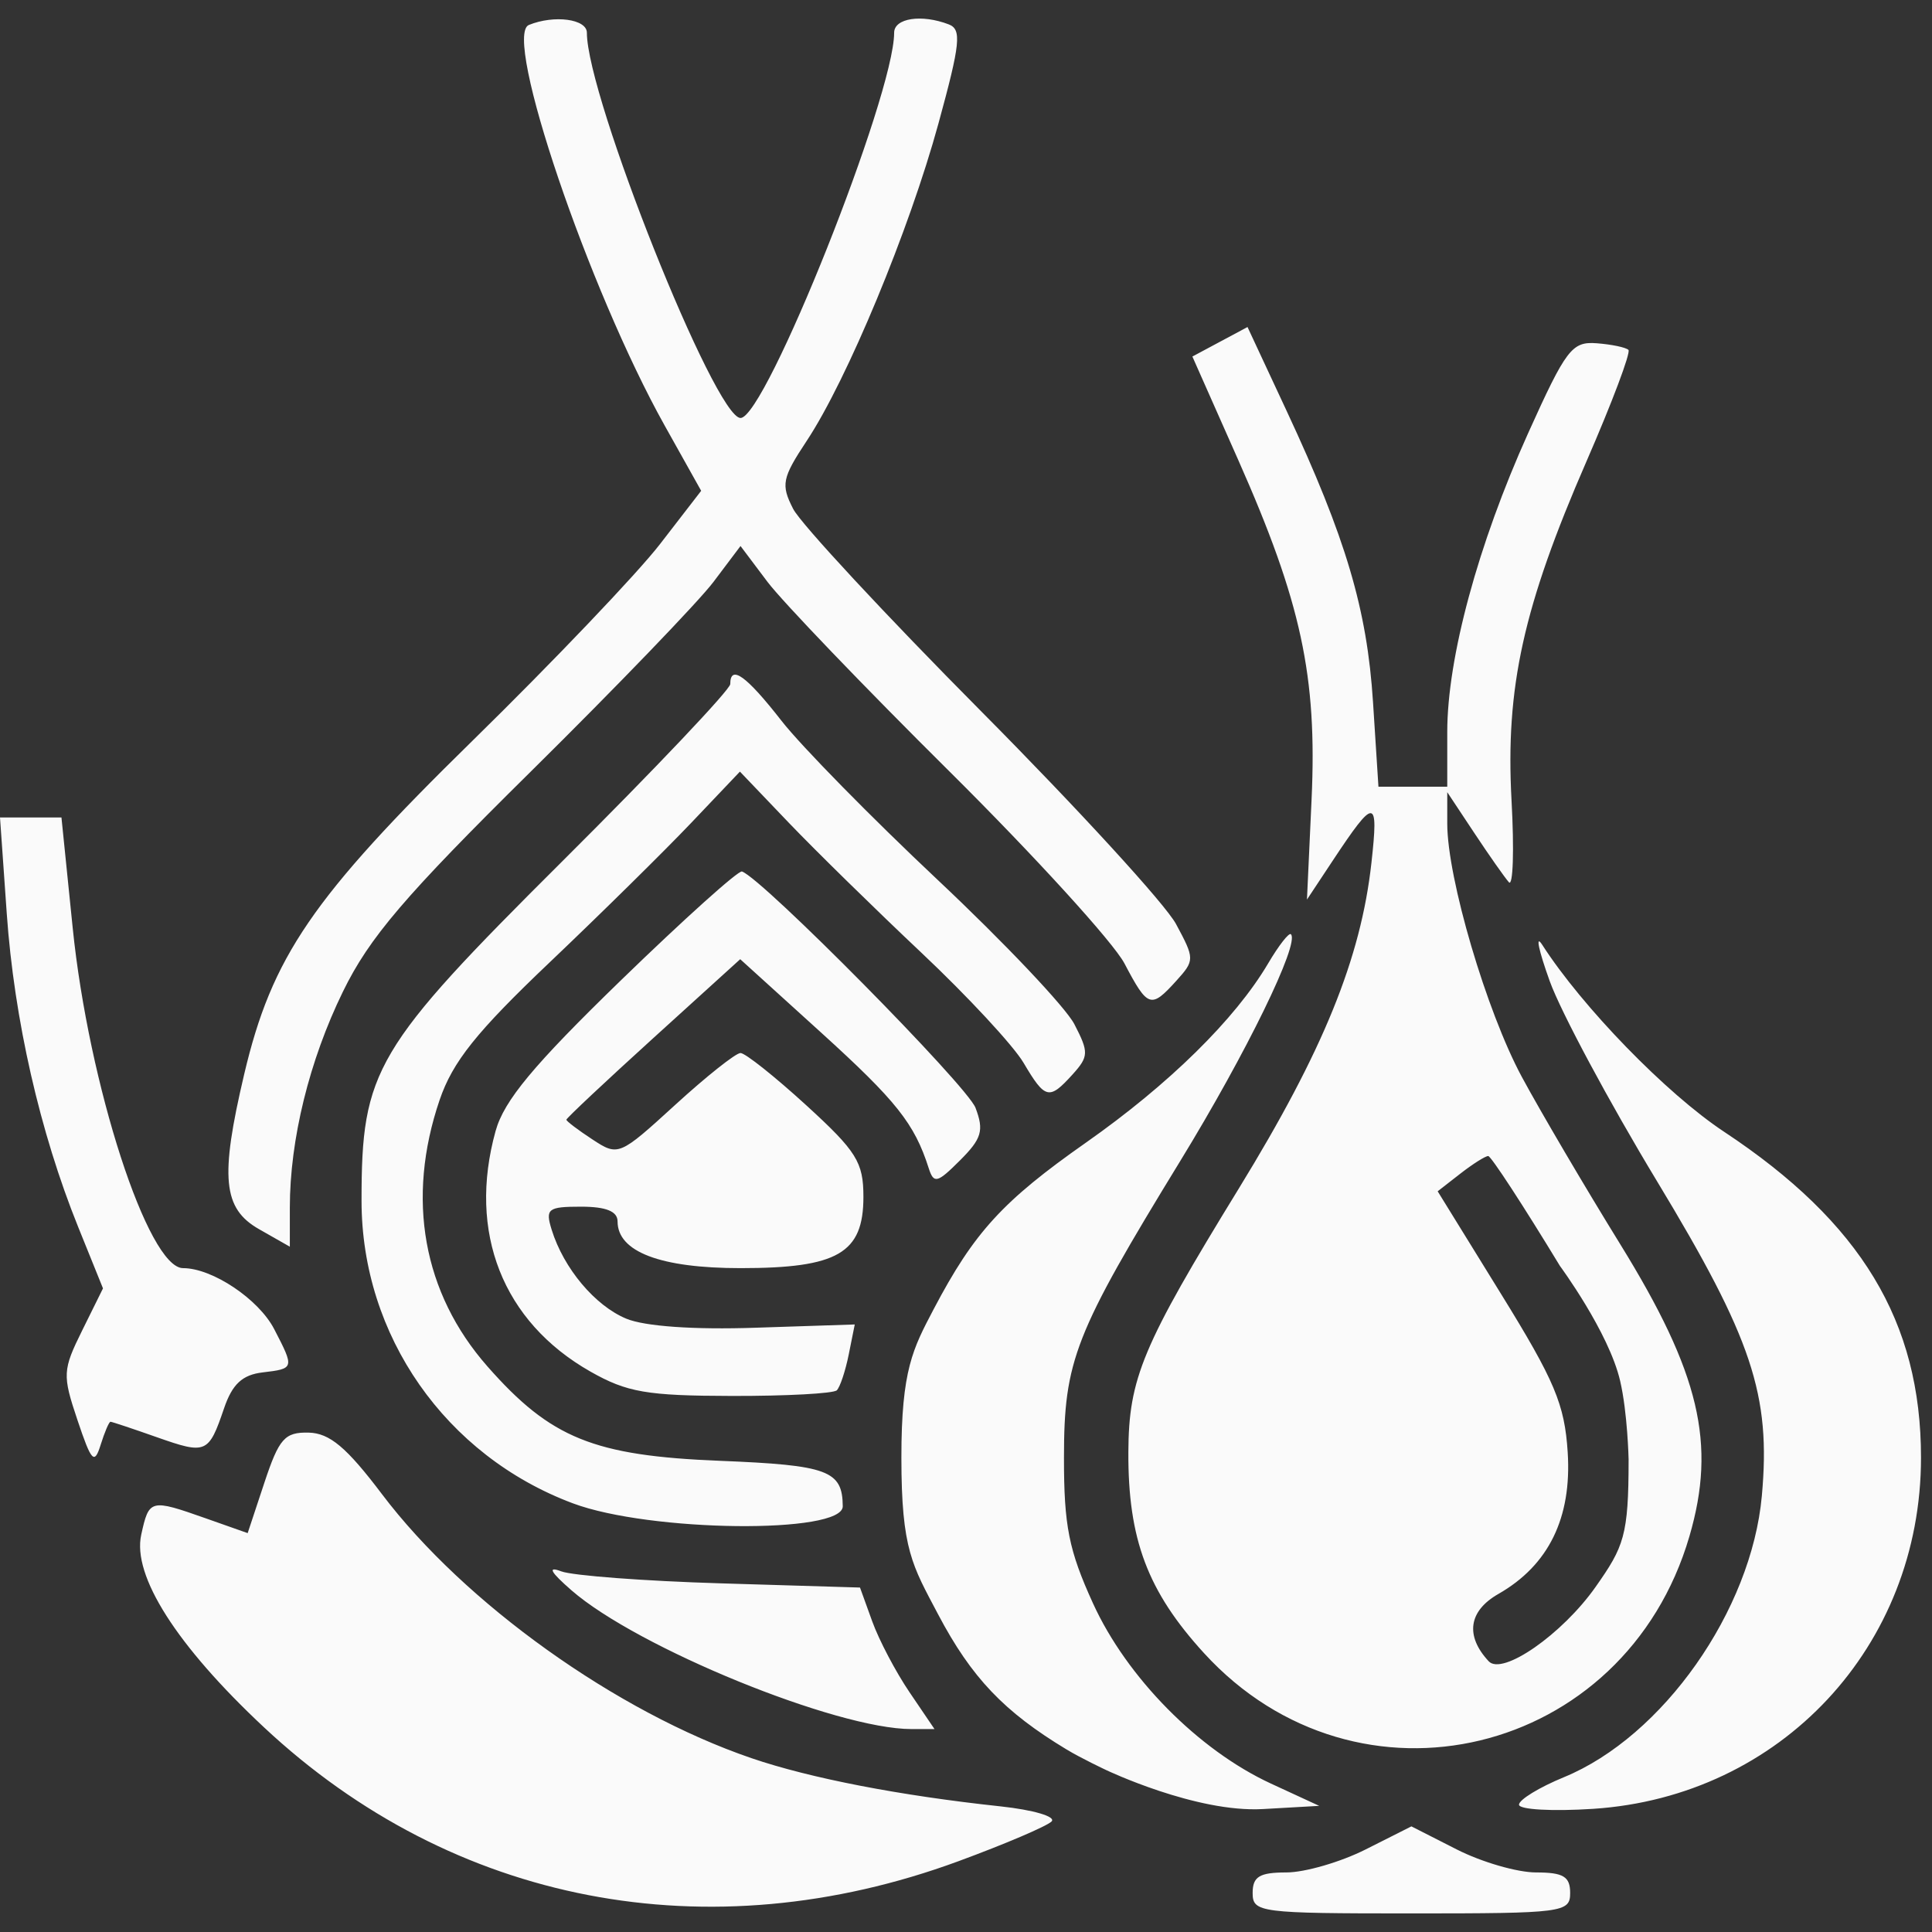 <svg width="52" height="52" viewBox="0 0 52 52" fill="none" xmlns="http://www.w3.org/2000/svg">
<rect x="0" y="0" width="52" height="52" fill="#333333" stroke="none"/>
<path fill-rule="evenodd" clip-rule="evenodd" d="M14.234 0.672C13.525 0.962 15.841 7.79 17.892 11.458L18.872 13.21L17.766 14.642C17.158 15.43 14.884 17.814 12.713 19.941C8.402 24.164 7.318 25.748 6.571 28.919C5.917 31.695 5.997 32.529 6.975 33.085L7.801 33.555V32.502C7.801 30.674 8.325 28.54 9.231 26.688C9.942 25.232 10.891 24.121 14.292 20.761C16.594 18.486 18.805 16.191 19.204 15.661L19.931 14.696L20.657 15.661C21.057 16.191 23.259 18.486 25.552 20.761C27.844 23.035 29.964 25.362 30.264 25.93C30.895 27.128 30.975 27.155 31.66 26.399C32.158 25.848 32.158 25.808 31.652 24.869C31.367 24.339 29.015 21.771 26.426 19.163C23.836 16.555 21.552 14.095 21.348 13.697C21.014 13.044 21.049 12.869 21.716 11.861C22.801 10.221 24.472 6.196 25.258 3.326C25.849 1.168 25.888 0.791 25.535 0.656C24.804 0.375 24.066 0.488 24.066 0.881C24.066 2.572 20.606 11.25 19.932 11.25C19.245 11.25 15.796 2.602 15.796 0.881C15.796 0.511 14.916 0.394 14.234 0.672ZM32.835 9.199L32.093 9.596L33.329 12.384C35.023 16.206 35.454 18.201 35.301 21.521L35.177 24.212L35.863 23.176C37.008 21.446 37.109 21.451 36.912 23.225C36.627 25.797 35.613 28.287 33.35 31.977C30.744 36.224 30.38 37.093 30.37 39.083C30.359 41.427 30.888 42.832 32.406 44.494C36.54 49.017 43.737 47.285 45.471 41.35C46.2 38.855 45.751 36.958 43.606 33.484C42.656 31.945 41.466 29.922 40.962 28.988C40.01 27.224 38.953 23.636 38.953 22.169V21.322L39.681 22.42C40.081 23.024 40.501 23.621 40.612 23.746C40.724 23.872 40.757 22.88 40.683 21.541C40.518 18.5 40.998 16.327 42.7 12.418C43.389 10.836 43.897 9.486 43.83 9.418C43.762 9.35 43.378 9.27 42.977 9.239C42.309 9.187 42.151 9.395 41.128 11.663C39.779 14.656 38.953 17.71 38.953 19.702V21.174H38.027H37.101L36.955 18.9C36.795 16.399 36.225 14.479 34.63 11.06L33.577 8.802L32.835 9.199ZM19.655 18.412C19.655 18.56 17.627 20.7 15.149 23.167C10.076 28.217 9.73 28.801 9.731 32.32C9.731 35.946 11.991 39.18 15.421 40.463C17.491 41.238 22.69 41.294 22.683 40.541C22.675 39.579 22.286 39.435 19.379 39.318C15.981 39.182 14.822 38.712 13.121 36.779C11.383 34.804 10.927 32.265 11.832 29.607C12.184 28.576 12.821 27.778 14.791 25.905C16.172 24.592 17.889 22.899 18.608 22.143L19.915 20.768L21.232 22.146C21.957 22.903 23.563 24.477 24.8 25.643C26.038 26.809 27.275 28.142 27.548 28.604C28.131 29.591 28.237 29.616 28.868 28.919C29.304 28.436 29.309 28.323 28.917 27.567C28.683 27.113 27.03 25.368 25.245 23.689C23.459 22.01 21.564 20.08 21.034 19.4C20.086 18.185 19.655 17.876 19.655 18.412ZM0.182 24.59C0.382 27.435 1.075 30.477 2.104 33.024L2.772 34.677L2.213 35.807C1.684 36.876 1.677 37.007 2.085 38.222C2.462 39.346 2.54 39.429 2.709 38.887C2.816 38.546 2.934 38.267 2.974 38.267C3.013 38.267 3.576 38.455 4.225 38.684C5.552 39.151 5.615 39.124 6.031 37.903C6.252 37.255 6.522 37.004 7.065 36.939C7.925 36.837 7.927 36.83 7.382 35.777C6.964 34.967 5.716 34.132 4.927 34.132C3.986 34.132 2.387 29.201 1.957 24.977L1.654 22.002H0.827H0L0.182 24.59ZM16.715 26.382C14.356 28.672 13.567 29.62 13.339 30.441C12.582 33.167 13.531 35.575 15.889 36.915C16.874 37.475 17.412 37.568 19.7 37.572C21.165 37.575 22.435 37.507 22.523 37.42C22.61 37.333 22.755 36.899 22.844 36.455L23.006 35.648L20.332 35.736C18.674 35.792 17.355 35.699 16.858 35.493C16.015 35.144 15.171 34.139 14.848 33.098C14.673 32.535 14.746 32.478 15.639 32.478C16.312 32.478 16.622 32.603 16.622 32.875C16.622 33.693 17.777 34.132 19.931 34.132C22.548 34.132 23.239 33.731 23.239 32.214C23.239 31.28 23.057 30.988 21.7 29.748C20.854 28.975 20.058 28.342 19.931 28.342C19.804 28.342 19.013 28.97 18.175 29.736C16.668 31.113 16.641 31.124 15.947 30.669C15.56 30.416 15.244 30.176 15.244 30.137C15.244 30.097 16.297 29.108 17.584 27.94L19.923 25.817L22.097 27.789C24.13 29.634 24.614 30.244 24.996 31.441C25.133 31.868 25.226 31.845 25.84 31.23C26.424 30.647 26.488 30.428 26.256 29.817C26.027 29.216 20.527 23.65 19.97 23.456C19.872 23.423 18.408 24.739 16.715 26.382ZM34.13 25.934C33.242 27.436 31.464 29.184 29.228 30.754C26.987 32.326 26.217 33.169 25.131 35.234C24.572 36.299 24.26 36.867 24.261 39.232C24.261 41.715 24.556 42.134 25.247 43.446C26.148 45.156 27.029 46.075 28.71 47.089C29.111 47.331 29.774 47.642 29.774 47.642C29.774 47.642 32.188 48.793 33.992 48.691L35.507 48.605L34.207 48.005C32.257 47.104 30.329 45.151 29.419 43.156C28.766 41.724 28.636 41.07 28.637 39.232C28.638 36.616 28.92 35.899 31.771 31.241C33.549 28.336 34.987 25.387 34.745 25.145C34.693 25.093 34.416 25.448 34.13 25.934ZM41.712 26.41C42.013 27.242 43.31 29.661 44.594 31.785C47.162 36.032 47.667 37.545 47.42 40.263C47.14 43.35 44.757 46.738 42.094 47.833C41.429 48.106 40.885 48.439 40.884 48.573C40.884 48.706 41.782 48.757 42.882 48.685C47.931 48.354 51.704 44.311 51.704 39.232C51.704 35.571 50.091 32.901 46.406 30.463C44.855 29.438 42.588 27.107 41.507 25.426C41.319 25.135 41.412 25.577 41.712 26.41ZM41.986 34.073C41.986 34.073 43.3 35.852 43.606 37.166C43.806 38.023 43.834 39.277 43.834 39.277C43.834 41.335 43.707 41.629 42.947 42.71C42.049 43.987 40.436 45.109 40.068 44.713C39.43 44.027 39.527 43.359 40.33 42.901C41.682 42.129 42.307 40.852 42.195 39.092C42.113 37.799 41.846 37.165 40.396 34.819L38.695 32.064L39.306 31.588C39.643 31.326 39.98 31.113 40.056 31.115C40.132 31.117 41 32.448 41.986 34.073ZM7.117 39.903L6.666 41.264L5.544 40.868C4.044 40.339 4.012 40.347 3.801 41.308C3.558 42.415 4.754 44.292 7.103 46.489C12.191 51.248 19.061 52.574 25.796 50.095C27.043 49.636 28.171 49.155 28.302 49.026C28.433 48.896 27.819 48.714 26.923 48.618C24.222 48.329 21.801 47.86 20.225 47.321C16.594 46.079 12.504 43.156 10.282 40.217C9.326 38.952 8.872 38.572 8.305 38.559C7.663 38.545 7.511 38.717 7.117 39.903ZM15.382 42.804C17.154 44.349 22.514 46.538 24.529 46.538H25.152L24.48 45.547C24.11 45.002 23.659 44.145 23.477 43.642L23.147 42.729L19.402 42.616C17.343 42.554 15.409 42.408 15.106 42.293C14.727 42.148 14.813 42.308 15.382 42.804ZM36.758 49.777C36.082 50.118 35.12 50.397 34.622 50.397C33.899 50.397 33.715 50.509 33.715 50.949C33.715 51.476 33.899 51.5 37.988 51.5C42.078 51.5 42.261 51.476 42.261 50.949C42.261 50.508 42.078 50.397 41.343 50.397C40.838 50.397 39.877 50.118 39.207 49.777L37.988 49.157L36.758 49.777Z" fill="#FAFAFA"/>
</svg>
